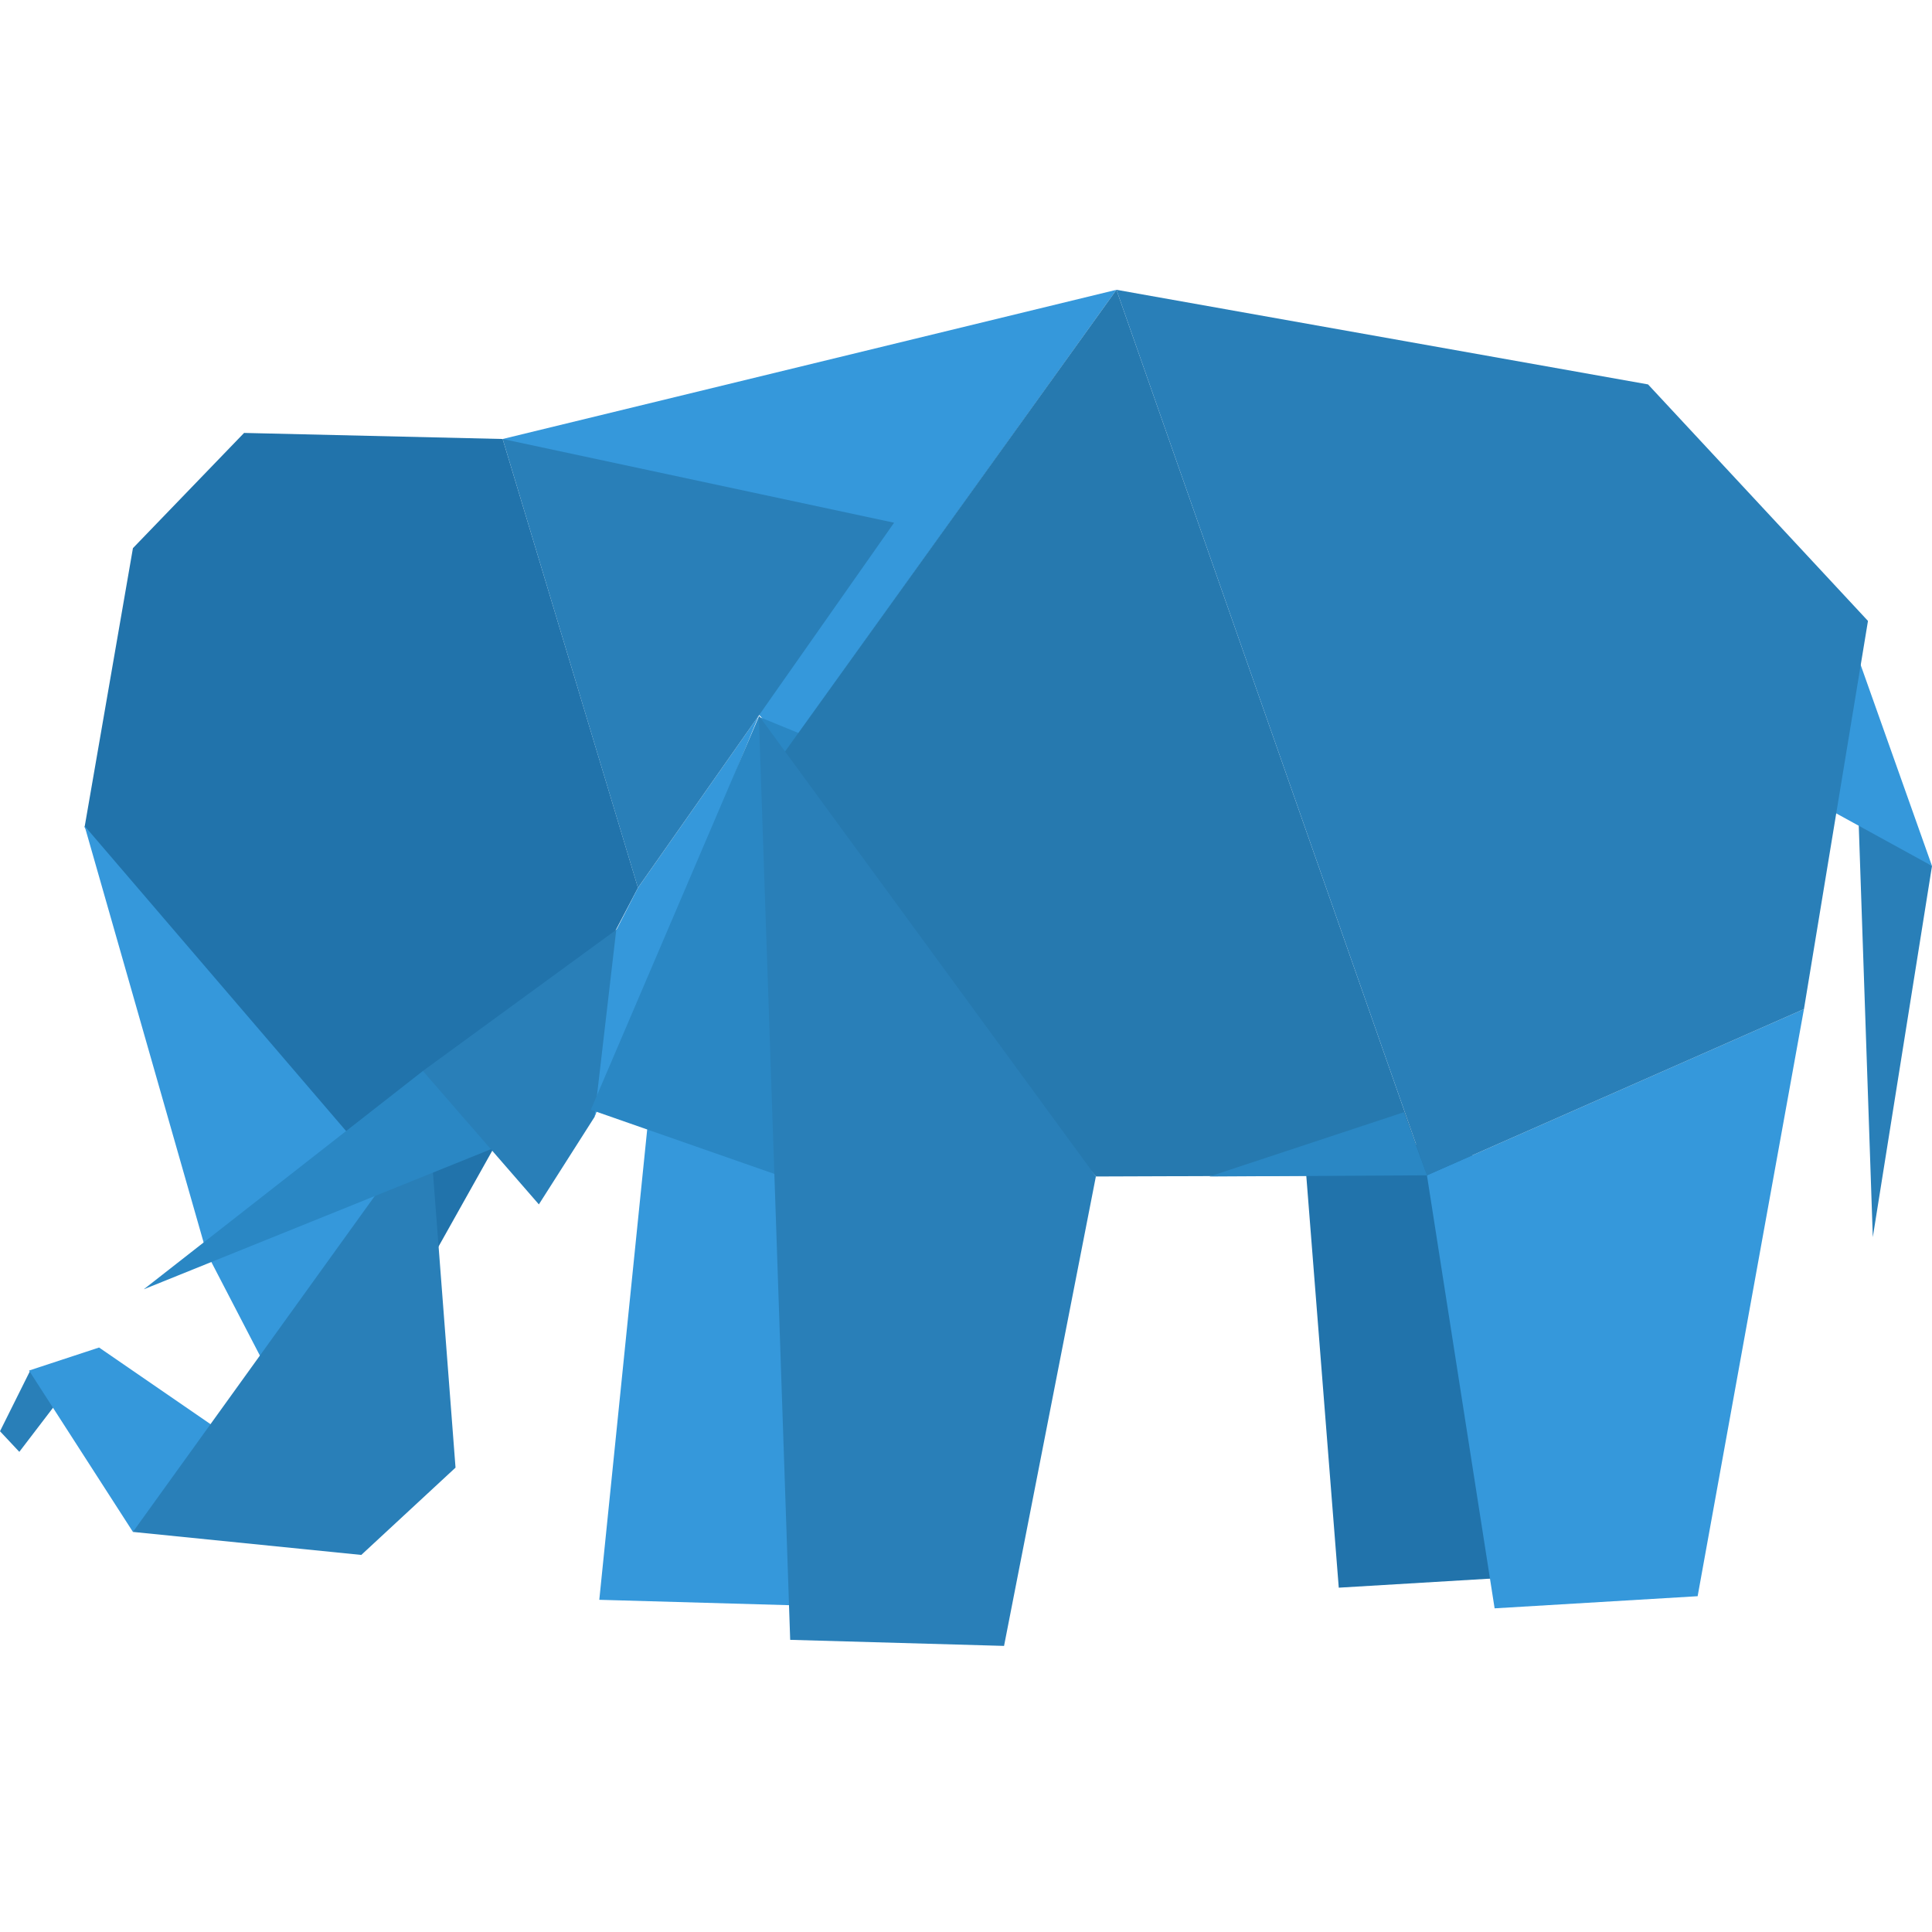 <svg width="36" height="36" viewBox="0 0 36 36" fill="none" xmlns="http://www.w3.org/2000/svg">
    <path d="M24.946 29.584L24.315 21.583L27.377 21.199L28.728 29.358L24.946 29.584Z" fill="#2173AB"/>
    <path d="M20.803 5.4L9.366 8.18L14.702 13.921L20.803 5.4Z" fill="#3598DB"/>
    <path d="M11.167 29.81L12.113 20.521L14.859 21.176L15.152 29.923L11.167 29.81Z" fill="#3598DB"/>
    <path d="M0.36 27.053L0 26.669L0.563 25.539L1.396 25.697L0.36 27.053Z" fill="#297FB8"/>
    <path d="M2.477 10.214L1.576 15.413L7.497 24.431L11.437 17.402L11.888 16.543L9.366 8.18L4.548 8.067L2.477 10.214Z" fill="#2173AB"/>
    <path d="M4.706 27.076L2.477 28.545L0.541 25.538L1.846 25.109L4.706 27.076Z" fill="#3598DB"/>
    <path d="M3.85 23.346L1.576 15.39L7.407 22.193L4.976 25.516L3.85 23.346Z" fill="#3598DB"/>
    <path d="M6.732 28.974L2.477 28.545L7.993 20.883L8.488 27.347L6.732 28.974Z" fill="#297FB8"/>
    <path d="M7.88 19.956L2.679 24.024L9.231 21.38L9.523 20.091L7.88 19.956Z" fill="#2A87C4"/>
    <path d="M12.338 16.701L7.88 19.956L10.041 22.442L11.077 20.815L12.338 16.701Z" fill="#297FB8"/>
    <path d="M11.077 20.815L14.139 13.333L11.888 16.543L11.482 17.334L11.077 20.815Z" fill="#3598DB"/>
    <path d="M16.66 9.74L9.366 8.18L11.887 16.543L16.66 9.74Z" fill="#297FB8"/>
    <path d="M27.85 29.969L26.589 21.9L33.614 18.803L31.633 29.743L27.85 29.969Z" fill="#3598DB"/>
    <path d="M36 16.136L34.897 23.052L34.627 15.142L36 16.136Z" fill="#297FB8"/>
    <path d="M36 16.136L32.871 14.418L34.356 11.503L36 16.136Z" fill="#3598DB"/>
    <path d="M11.009 20.679L14.139 13.356L21.433 16.339L15.084 22.103L11.009 20.679Z" fill="#2A87C4"/>
    <path d="M20.421 21.922L14.184 14.622L20.803 5.4L26.589 21.9L20.421 21.922Z" fill="#2679AF"/>
    <path d="M30.709 7.163L20.803 5.4L26.589 21.9L33.614 18.803L34.807 11.57L30.709 7.163Z" fill="#297FB8"/>
    <path d="M14.724 30.556L14.139 13.333L20.42 21.922L18.709 30.669L14.724 30.556Z" fill="#297FB8"/>
    <path d="M26.161 20.724L22.537 21.922L26.589 21.9L26.161 20.724Z" fill="#2A87C4"/>
</svg>
